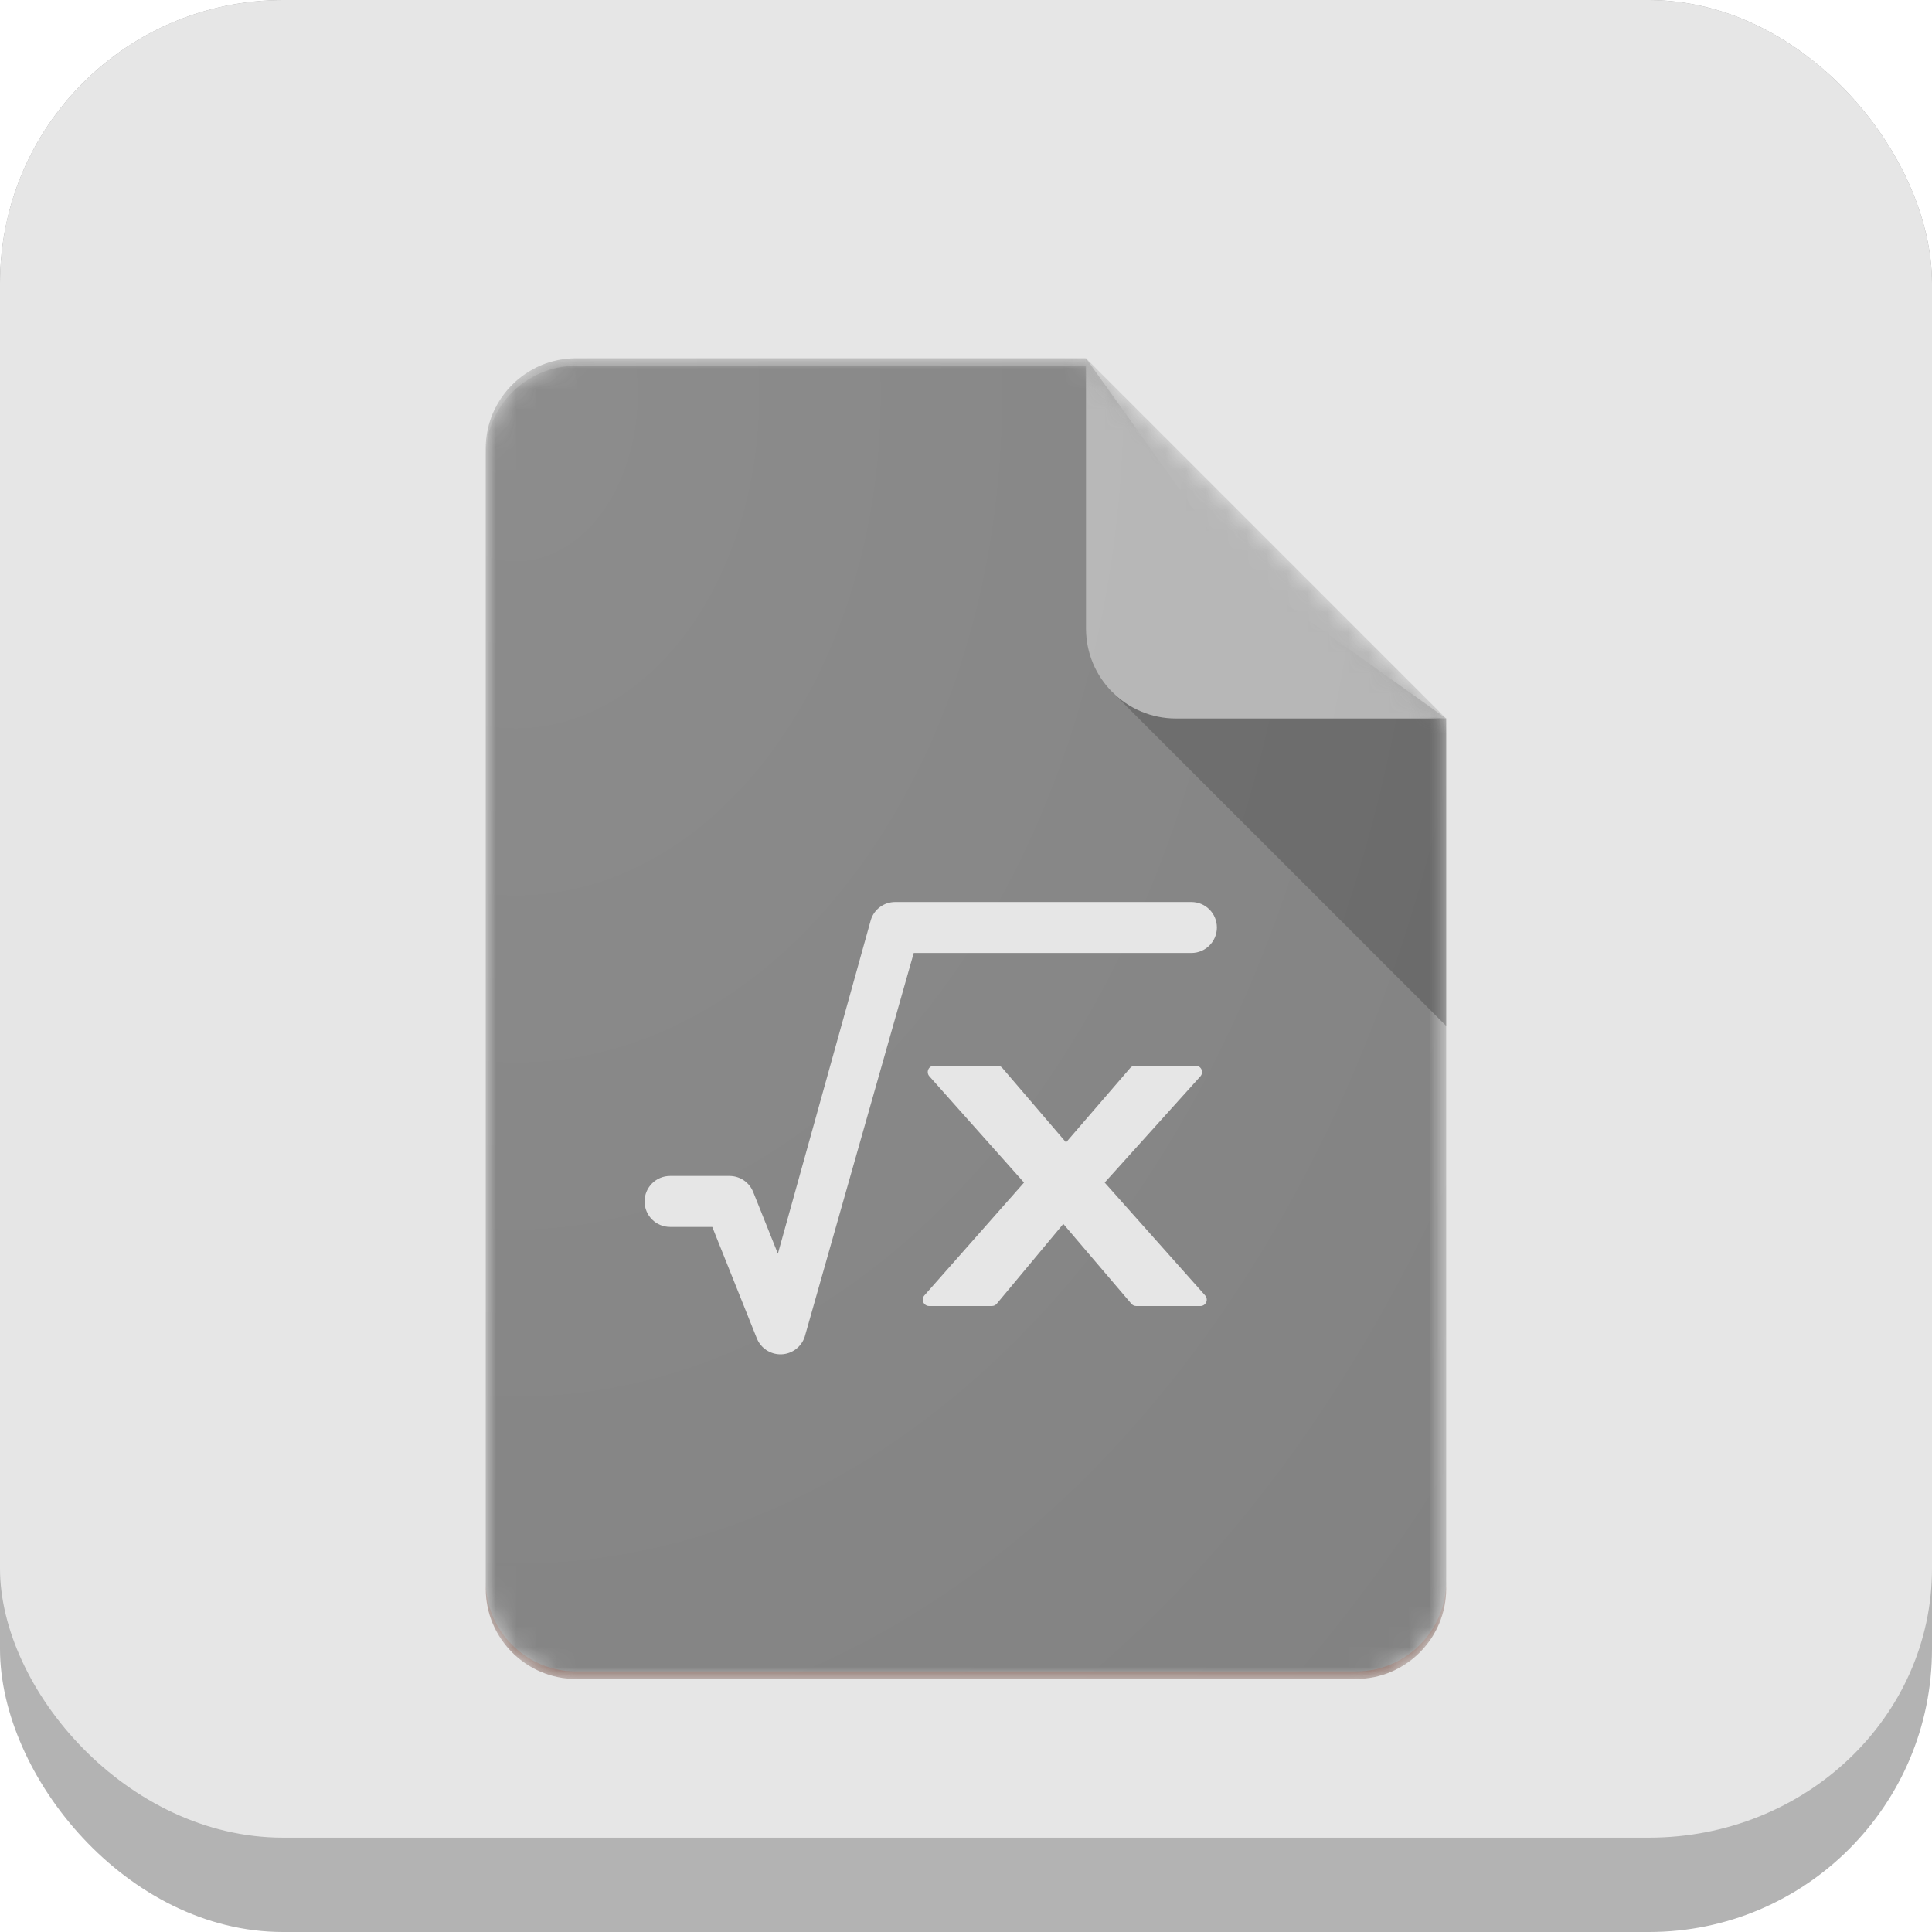 <?xml version="1.0" encoding="UTF-8" standalone="no"?>
<!-- Created with Inkscape (http://www.inkscape.org/) -->

<svg
   width="2048"
   height="2048"
   viewBox="0 0 541.867 541.867"
   version="1.1"
   id="svg5"
   inkscape:version="1.1 (c4e8f9ed74, 2021-05-24)"
   sodipodi:docname="libreoffice-math.svg"
   xmlns:inkscape="http://www.inkscape.org/namespaces/inkscape"
   xmlns:sodipodi="http://sodipodi.sourceforge.net/DTD/sodipodi-0.dtd"
   xmlns:xlink="http://www.w3.org/1999/xlink"
   xmlns="http://www.w3.org/2000/svg"
   xmlns:svg="http://www.w3.org/2000/svg">
  <sodipodi:namedview
     id="namedview7"
     pagecolor="#ffffff"
     bordercolor="#959191"
     borderopacity="1"
     inkscape:pageshadow="2"
     inkscape:pageopacity="0.0"
     inkscape:pagecheckerboard="true"
     inkscape:document-units="px"
     showgrid="false"
     inkscape:showpageshadow="false"
     inkscape:snap-page="true"
     inkscape:snap-bbox="true"
     inkscape:bbox-nodes="true"
     inkscape:snap-object-midpoints="true"
     inkscape:bbox-paths="true"
     inkscape:snap-midpoints="true"
     inkscape:object-paths="false"
     inkscape:zoom="0.14293882"
     inkscape:cx="493.21801"
     inkscape:cy="1259.28"
     inkscape:window-width="1366"
     inkscape:window-height="731"
     inkscape:window-x="0"
     inkscape:window-y="0"
     inkscape:window-maximized="1"
     inkscape:current-layer="layer1"
     inkscape:snap-bbox-edge-midpoints="false"
     inkscape:snap-global="true"
     inkscape:snap-bbox-midpoints="true"
     inkscape:object-nodes="false" />
  <defs
     id="defs2">
    <filter
       style="color-interpolation-filters:sRGB;"
       inkscape:label="Drop Shadow"
       id="filter23799"
       x="-0.053"
       y="-0.079"
       width="1.105"
       height="1.206">
      <feFlood
         flood-opacity="0.859"
         flood-color="rgb(2,153,65)"
         result="flood"
         id="feFlood23789" />
      <feComposite
         in="flood"
         in2="SourceGraphic"
         operator="out"
         result="composite1"
         id="feComposite23791" />
      <feGaussianBlur
         in="composite1"
         stdDeviation="8.953"
         result="blur"
         id="feGaussianBlur23793" />
      <feOffset
         dx="0"
         dy="13.346"
         result="offset"
         id="feOffset23795" />
      <feComposite
         in="offset"
         in2="SourceGraphic"
         operator="atop"
         result="composite2"
         id="feComposite23797" />
    </filter>
    <filter
       style="color-interpolation-filters:sRGB;"
       inkscape:label="Drop Shadow"
       id="filter24873"
       x="-0.025"
       y="-0.026"
       width="1.05"
       height="1.053">
      <feFlood
         flood-opacity="0.859"
         flood-color="rgb(255,255,255)"
         result="flood"
         id="feFlood24863" />
      <feComposite
         in="flood"
         in2="SourceGraphic"
         operator="out"
         result="composite1"
         id="feComposite24865" />
      <feGaussianBlur
         in="composite1"
         stdDeviation="5.645"
         result="blur"
         id="feGaussianBlur24867" />
      <feOffset
         dx="0"
         dy="0"
         result="offset"
         id="feOffset24869" />
      <feComposite
         in="offset"
         in2="SourceGraphic"
         operator="atop"
         result="composite2"
         id="feComposite24871" />
    </filter>
    <clipPath
       clipPathUnits="userSpaceOnUse"
       id="clipPath961">
      <rect
         style="fill:#00c853;stroke:none;stroke-width:0.529"
         id="rect963"
         width="541.867"
         height="541.867"
         x="1.4210855e-14"
         y="2.717972e-05"
         rx="79.375"
         ry="79.375" />
    </clipPath>
    <filter
       style="color-interpolation-filters:sRGB"
       inkscape:label="Drop Shadow"
       id="filter24873-3"
       x="-0.025"
       y="-0.026"
       width="1.05"
       height="1.053">
      <feFlood
         flood-opacity="0.859"
         flood-color="rgb(255,255,255)"
         result="flood"
         id="feFlood24863-6" />
      <feComposite
         in="flood"
         in2="SourceGraphic"
         operator="out"
         result="composite1"
         id="feComposite24865-7" />
      <feGaussianBlur
         in="composite1"
         stdDeviation="5.645"
         result="blur"
         id="feGaussianBlur24867-5" />
      <feOffset
         dx="0"
         dy="0"
         result="offset"
         id="feOffset24869-3" />
      <feComposite
         in="offset"
         in2="SourceGraphic"
         operator="atop"
         result="composite2"
         id="feComposite24871-5" />
    </filter>
    <filter
       style="color-interpolation-filters:sRGB;"
       inkscape:label="Drop Shadow"
       id="filter2176"
       x="-0.03"
       y="-0.048"
       width="1.061"
       height="1.122">
      <feFlood
         flood-opacity="1"
         flood-color="rgb(156,38,38)"
         result="flood"
         id="feFlood2166" />
      <feComposite
         in="flood"
         in2="SourceGraphic"
         operator="in"
         result="composite1"
         id="feComposite2168" />
      <feGaussianBlur
         in="composite1"
         stdDeviation="6"
         result="blur"
         id="feGaussianBlur2170" />
      <feOffset
         dx="0"
         dy="8"
         result="offset"
         id="feOffset2172" />
      <feComposite
         in="SourceGraphic"
         in2="offset"
         operator="over"
         result="composite2"
         id="feComposite2174" />
    </filter>
    <linearGradient
       y2="236"
       x2="96"
       y1="236"
       x1="32"
       gradientTransform="translate(604.817,170.586)"
       gradientUnits="userSpaceOnUse"
       id="linearGradient1099"
       xlink:href="#linearGradient1036" />
    <linearGradient
       id="linearGradient1036">
      <stop
         id="stop1032"
         offset="0"
         style="stop-color:#d5d3cf;stop-opacity:1;" />
      <stop
         id="stop1034"
         offset="1"
         style="stop-color:#f6f5f4;stop-opacity:1" />
    </linearGradient>
    <radialGradient
       r="32"
       fy="-76"
       fx="-244"
       cy="-76"
       cx="-244"
       gradientTransform="matrix(0.883,0,0,0.883,-460.35,463.12)"
       gradientUnits="userSpaceOnUse"
       id="radialGradient1103"
       xlink:href="#linearGradient1069" />
    <linearGradient
       id="linearGradient1069">
      <stop
         id="stop1065"
         offset="0"
         style="stop-color:#d5d3cf;stop-opacity:1" />
      <stop
         id="stop1067-1"
         offset="1"
         style="stop-color:#949390;stop-opacity:1" />
    </linearGradient>
    <linearGradient
       gradientUnits="userSpaceOnUse"
       y2="232"
       x2="64"
       y1="262.5"
       x1="64"
       id="linearGradient1027"
       xlink:href="#linearGradient1025"
       gradientTransform="translate(-470.586,432.817)" />
    <linearGradient
       id="linearGradient1025">
      <stop
         id="stop1021"
         offset="0"
         style="stop-color:#9a9996;stop-opacity:1" />
      <stop
         id="stop1023"
         offset="1"
         style="stop-color:#77767b;stop-opacity:1" />
    </linearGradient>
    <inkscape:path-effect
       effect="spiro"
       id="path-effect35304-9"
       is_visible="true" />
    <clipPath
       clipPathUnits="userSpaceOnUse"
       id="clipPath1440">
      <circle
         style="display:inline;opacity:1;vector-effect:none;fill:none;fill-opacity:1;stroke:#000000;stroke-width:2;stroke-linecap:butt;stroke-linejoin:miter;stroke-miterlimit:4;stroke-dasharray:none;stroke-dashoffset:0;stroke-opacity:1;marker:none;marker-start:none;marker-mid:none;marker-end:none;paint-order:normal;enable-background:new"
         id="circle1442"
         cx="-134.35"
         cy="193.747"
         r="24"
         transform="rotate(-45)" />
    </clipPath>
    <clipPath
       clipPathUnits="userSpaceOnUse"
       id="clipPath1430">
      <circle
         style="display:inline;opacity:1;vector-effect:none;fill:none;fill-opacity:1;stroke:#000000;stroke-width:2;stroke-linecap:butt;stroke-linejoin:miter;stroke-miterlimit:4;stroke-dasharray:none;stroke-dashoffset:0;stroke-opacity:1;marker:none;marker-start:none;marker-mid:none;marker-end:none;paint-order:normal;enable-background:new"
         id="circle1432"
         cx="12"
         cy="232"
         r="24" />
    </clipPath>
    <clipPath
       clipPathUnits="userSpaceOnUse"
       id="clipPath1440-9">
      <circle
         style="display:inline;opacity:1;vector-effect:none;fill:none;fill-opacity:1;stroke:#000000;stroke-width:2;stroke-linecap:butt;stroke-linejoin:miter;stroke-miterlimit:4;stroke-dasharray:none;stroke-dashoffset:0;stroke-opacity:1;marker:none;marker-start:none;marker-mid:none;marker-end:none;paint-order:normal;enable-background:new"
         id="circle1442-5"
         cx="-134.35"
         cy="193.747"
         r="24"
         transform="rotate(-45)" />
    </clipPath>
    <clipPath
       clipPathUnits="userSpaceOnUse"
       id="clipPath1430-1">
      <circle
         style="display:inline;opacity:1;vector-effect:none;fill:none;fill-opacity:1;stroke:#000000;stroke-width:2;stroke-linecap:butt;stroke-linejoin:miter;stroke-miterlimit:4;stroke-dasharray:none;stroke-dashoffset:0;stroke-opacity:1;marker:none;marker-start:none;marker-mid:none;marker-end:none;paint-order:normal;enable-background:new"
         id="circle1432-8"
         cx="12"
         cy="232"
         r="24" />
    </clipPath>
    <clipPath
       clipPathUnits="userSpaceOnUse"
       id="clipPath2024">
      <rect
         style="opacity:1;vector-effect:none;fill:#63452c;fill-opacity:1;stroke:none;stroke-width:4;stroke-linecap:round;stroke-linejoin:round;stroke-miterlimit:4;stroke-dasharray:none;stroke-dashoffset:0;stroke-opacity:1"
         id="rect2026"
         width="74"
         height="98"
         x="6"
         y="196" />
    </clipPath>
    <linearGradient
       id="linearGradient914"
       inkscape:collect="always">
      <stop
         id="stop910"
         offset="0"
         style="stop-color:#f6f5f4;stop-opacity:0.437" />
      <stop
         id="stop912"
         offset="1"
         style="stop-color:#deddda;stop-opacity:0;" />
    </linearGradient>
    <radialGradient
       gradientTransform="matrix(2.609,0,0,1.841,-102.957,-748.947)"
       gradientUnits="userSpaceOnUse"
       r="46"
       fy="296"
       fx="64"
       cy="296"
       cx="64"
       id="radialGradient916"
       xlink:href="#linearGradient914"
       inkscape:collect="always" />
    <filter
       style="color-interpolation-filters:sRGB;"
       inkscape:label="Drop Shadow"
       id="filter1507"
       x="-0.043"
       y="-0.045"
       width="1.086"
       height="1.159">
      <feFlood
         flood-opacity="0.282"
         flood-color="rgb(0,0,0)"
         result="flood"
         id="feFlood1497" />
      <feComposite
         in="flood"
         in2="SourceGraphic"
         operator="in"
         result="composite1"
         id="feComposite1499" />
      <feGaussianBlur
         in="composite1"
         stdDeviation="1.998"
         result="blur"
         id="feGaussianBlur1501" />
      <feOffset
         dx="0"
         dy="7.507"
         result="offset"
         id="feOffset1503" />
      <feComposite
         in="SourceGraphic"
         in2="offset"
         operator="over"
         result="composite2"
         id="feComposite1505" />
    </filter>
    <clipPath
       clipPathUnits="userSpaceOnUse"
       id="clipPath11543">
      <rect
         style="fill:#f0c04e;fill-opacity:1;stroke:none;stroke-width:0.529"
         id="rect11545"
         width="541.867"
         height="541.867"
         x="1.4746095e-06"
         y="6.4330168e-05"
         rx="79.375"
         ry="79.375" />
    </clipPath>
    <filter
       style="color-interpolation-filters:sRGB"
       inkscape:label="Drop Shadow"
       id="filter24873-3-3"
       x="-0.025"
       y="-0.026"
       width="1.05"
       height="1.053">
      <feFlood
         flood-opacity="0.859"
         flood-color="rgb(255,255,255)"
         result="flood"
         id="feFlood24863-6-6" />
      <feComposite
         in="flood"
         in2="SourceGraphic"
         operator="out"
         result="composite1"
         id="feComposite24865-7-7" />
      <feGaussianBlur
         in="composite1"
         stdDeviation="5.645"
         result="blur"
         id="feGaussianBlur24867-5-5" />
      <feOffset
         dx="0"
         dy="0"
         result="offset"
         id="feOffset24869-3-3" />
      <feComposite
         in="offset"
         in2="SourceGraphic"
         operator="atop"
         result="composite2"
         id="feComposite24871-5-5" />
    </filter>
    <path
       d="M29.583,0 L4.438,0 C1.997,0 0,1.997 0,4.438 L0,60.646 C0,63.086 1.997,65.083 4.438,65.083 L42.896,65.083 C45.336,65.083 47.333,63.086 47.333,60.646 L47.333,17.75 L29.583,0 Z"
       id="path-1" />
    <path
       d="M29.583,0 L4.438,0 C1.997,0 0,1.997 0,4.438 L0,60.646 C0,63.086 1.997,65.083 4.438,65.083 L42.896,65.083 C45.336,65.083 47.333,63.086 47.333,60.646 L47.333,17.75 L29.583,0 Z"
       id="path-3" />
    <path
       d="M29.583,0 L4.438,0 C1.997,0 0,1.997 0,4.438 L0,60.646 C0,63.086 1.997,65.083 4.438,65.083 L42.896,65.083 C45.336,65.083 47.333,63.086 47.333,60.646 L47.333,17.75 L29.583,0 Z"
       id="path-5" />
    <linearGradient
       x1="39.104"
       y1="17.866"
       x2="39.104"
       y2="32.906"
       id="linearGradient-7"
       gradientTransform="scale(1,1)"
       gradientUnits="userSpaceOnUse">
      <stop
         stop-color="#BF360C"
         stop-opacity="0.2"
         offset="0%"
         id="stop1489" />
      <stop
         stop-color="#BF360C"
         stop-opacity="0.02"
         offset="100%"
         id="stop1491" />
    </linearGradient>
    <path
       d="M29.583,0 L4.438,0 C1.997,0 0,1.997 0,4.438 L0,60.646 C0,63.086 1.997,65.083 4.438,65.083 L42.896,65.083 C45.336,65.083 47.333,63.086 47.333,60.646 L47.333,17.75 L29.583,0 Z"
       id="path-8" />
    <path
       d="M29.583,0 L4.438,0 C1.997,0 0,1.997 0,4.438 L0,60.646 C0,63.086 1.997,65.083 4.438,65.083 L42.896,65.083 C45.336,65.083 47.333,63.086 47.333,60.646 L47.333,17.75 L29.583,0 Z"
       id="path-10" />
    <path
       d="M29.583,0 L4.438,0 C1.997,0 0,1.997 0,4.438 L0,60.646 C0,63.086 1.997,65.083 4.438,65.083 L42.896,65.083 C45.336,65.083 47.333,63.086 47.333,60.646 L47.333,17.75 L29.583,0 Z"
       id="path-12" />
    <path
       d="M29.583,0 L4.438,0 C1.997,0 0,1.997 0,4.438 L0,60.646 C0,63.086 1.997,65.083 4.438,65.083 L42.896,65.083 C45.336,65.083 47.333,63.086 47.333,60.646 L47.333,17.75 L29.583,0 Z"
       id="path-14" />
    <path
       d="M29.583,0 L4.438,0 C1.997,0 0,1.997 0,4.438 L0,60.646 C0,63.086 1.997,65.083 4.438,65.083 L42.896,65.083 C45.336,65.083 47.333,63.086 47.333,60.646 L47.333,17.75 L29.583,0 Z"
       id="path-16" />
    <radialGradient
       cx="1.758"
       cy="1.508"
       fx="1.758"
       fy="1.508"
       r="89.498"
       gradientTransform="matrix(4.854,0,0,6.674,-218.883,354.513)"
       id="radialGradient-18"
       gradientUnits="userSpaceOnUse">
      <stop
         stop-color="#FFFFFF"
         stop-opacity="0.1"
         offset="0%"
         id="stop1499" />
      <stop
         stop-color="#FFFFFF"
         stop-opacity="0"
         offset="100%"
         id="stop1501" />
    </radialGradient>
    <filter
       style="color-interpolation-filters:sRGB;"
       inkscape:label="Drop Shadow"
       id="filter23799-5"
       x="-0.053"
       y="-0.079"
       width="1.105"
       height="1.206">
      <feFlood
         flood-opacity="0.859"
         flood-color="rgb(2,153,65)"
         result="flood"
         id="feFlood23789-3" />
      <feComposite
         in="flood"
         in2="SourceGraphic"
         operator="out"
         result="composite1"
         id="feComposite23791-5" />
      <feGaussianBlur
         in="composite1"
         stdDeviation="8.953"
         result="blur"
         id="feGaussianBlur23793-6" />
      <feOffset
         dx="0"
         dy="13.346"
         result="offset"
         id="feOffset23795-2" />
      <feComposite
         in="offset"
         in2="SourceGraphic"
         operator="atop"
         result="composite2"
         id="feComposite23797-9" />
    </filter>
    <filter
       style="color-interpolation-filters:sRGB;"
       inkscape:label="Drop Shadow"
       id="filter24873-1"
       x="-0.025"
       y="-0.026"
       width="1.05"
       height="1.053">
      <feFlood
         flood-opacity="0.859"
         flood-color="rgb(255,255,255)"
         result="flood"
         id="feFlood24863-2" />
      <feComposite
         in="flood"
         in2="SourceGraphic"
         operator="out"
         result="composite1"
         id="feComposite24865-70" />
      <feGaussianBlur
         in="composite1"
         stdDeviation="5.645"
         result="blur"
         id="feGaussianBlur24867-9" />
      <feOffset
         dx="0"
         dy="0"
         result="offset"
         id="feOffset24869-36" />
      <feComposite
         in="offset"
         in2="SourceGraphic"
         operator="atop"
         result="composite2"
         id="feComposite24871-0" />
    </filter>
    <clipPath
       clipPathUnits="userSpaceOnUse"
       id="clipPath961-6">
      <rect
         style="fill:#00c853;stroke:none;stroke-width:0.529"
         id="rect963-2"
         width="541.867"
         height="541.867"
         x="1.4210855e-14"
         y="2.717972e-05"
         rx="79.375"
         ry="79.375" />
    </clipPath>
    <filter
       style="color-interpolation-filters:sRGB"
       inkscape:label="Drop Shadow"
       id="filter24873-3-6"
       x="-0.025"
       y="-0.026"
       width="1.05"
       height="1.053">
      <feFlood
         flood-opacity="0.859"
         flood-color="rgb(255,255,255)"
         result="flood"
         id="feFlood24863-6-1" />
      <feComposite
         in="flood"
         in2="SourceGraphic"
         operator="out"
         result="composite1"
         id="feComposite24865-7-8" />
      <feGaussianBlur
         in="composite1"
         stdDeviation="5.645"
         result="blur"
         id="feGaussianBlur24867-5-7" />
      <feOffset
         dx="0"
         dy="0"
         result="offset"
         id="feOffset24869-3-9" />
      <feComposite
         in="offset"
         in2="SourceGraphic"
         operator="atop"
         result="composite2"
         id="feComposite24871-5-2" />
    </filter>
    <filter
       style="color-interpolation-filters:sRGB;"
       inkscape:label="Drop Shadow"
       id="filter2176-0"
       x="-0.03"
       y="-0.048"
       width="1.061"
       height="1.122">
      <feFlood
         flood-opacity="1"
         flood-color="rgb(156,38,38)"
         result="flood"
         id="feFlood2166-2" />
      <feComposite
         in="flood"
         in2="SourceGraphic"
         operator="in"
         result="composite1"
         id="feComposite2168-3" />
      <feGaussianBlur
         in="composite1"
         stdDeviation="6"
         result="blur"
         id="feGaussianBlur2170-7" />
      <feOffset
         dx="0"
         dy="8"
         result="offset"
         id="feOffset2172-5" />
      <feComposite
         in="SourceGraphic"
         in2="offset"
         operator="over"
         result="composite2"
         id="feComposite2174-9" />
    </filter>
    <radialGradient
       r="32"
       fy="-76"
       fx="-244"
       cy="-76"
       cx="-244"
       gradientTransform="matrix(0.883,0,0,0.883,-460.35,463.12)"
       gradientUnits="userSpaceOnUse"
       id="radialGradient1103-8"
       xlink:href="#linearGradient1069" />
    <clipPath
       clipPathUnits="userSpaceOnUse"
       id="clipPath1440-1">
      <circle
         style="display:inline;opacity:1;vector-effect:none;fill:none;fill-opacity:1;stroke:#000000;stroke-width:2;stroke-linecap:butt;stroke-linejoin:miter;stroke-miterlimit:4;stroke-dasharray:none;stroke-dashoffset:0;stroke-opacity:1;marker:none;marker-start:none;marker-mid:none;marker-end:none;paint-order:normal;enable-background:new"
         id="circle1442-2"
         cx="-134.35"
         cy="193.747"
         r="24"
         transform="rotate(-45)" />
    </clipPath>
    <clipPath
       clipPathUnits="userSpaceOnUse"
       id="clipPath1430-9">
      <circle
         style="display:inline;opacity:1;vector-effect:none;fill:none;fill-opacity:1;stroke:#000000;stroke-width:2;stroke-linecap:butt;stroke-linejoin:miter;stroke-miterlimit:4;stroke-dasharray:none;stroke-dashoffset:0;stroke-opacity:1;marker:none;marker-start:none;marker-mid:none;marker-end:none;paint-order:normal;enable-background:new"
         id="circle1432-3"
         cx="12"
         cy="232"
         r="24" />
    </clipPath>
    <clipPath
       clipPathUnits="userSpaceOnUse"
       id="clipPath1440-9-1">
      <circle
         style="display:inline;opacity:1;vector-effect:none;fill:none;fill-opacity:1;stroke:#000000;stroke-width:2;stroke-linecap:butt;stroke-linejoin:miter;stroke-miterlimit:4;stroke-dasharray:none;stroke-dashoffset:0;stroke-opacity:1;marker:none;marker-start:none;marker-mid:none;marker-end:none;paint-order:normal;enable-background:new"
         id="circle1442-5-9"
         cx="-134.35"
         cy="193.747"
         r="24"
         transform="rotate(-45)" />
    </clipPath>
    <clipPath
       clipPathUnits="userSpaceOnUse"
       id="clipPath1430-1-4">
      <circle
         style="display:inline;opacity:1;vector-effect:none;fill:none;fill-opacity:1;stroke:#000000;stroke-width:2;stroke-linecap:butt;stroke-linejoin:miter;stroke-miterlimit:4;stroke-dasharray:none;stroke-dashoffset:0;stroke-opacity:1;marker:none;marker-start:none;marker-mid:none;marker-end:none;paint-order:normal;enable-background:new"
         id="circle1432-8-7"
         cx="12"
         cy="232"
         r="24" />
    </clipPath>
    <clipPath
       clipPathUnits="userSpaceOnUse"
       id="clipPath2024-8">
      <rect
         style="opacity:1;vector-effect:none;fill:#63452c;fill-opacity:1;stroke:none;stroke-width:4;stroke-linecap:round;stroke-linejoin:round;stroke-miterlimit:4;stroke-dasharray:none;stroke-dashoffset:0;stroke-opacity:1"
         id="rect2026-4"
         width="74"
         height="98"
         x="6"
         y="196" />
    </clipPath>
    <radialGradient
       gradientTransform="matrix(2.609,0,0,1.841,-102.957,-748.947)"
       gradientUnits="userSpaceOnUse"
       r="46"
       fy="296"
       fx="64"
       cy="296"
       cx="64"
       id="radialGradient916-3"
       xlink:href="#linearGradient914"
       inkscape:collect="always" />
    <filter
       style="color-interpolation-filters:sRGB;"
       inkscape:label="Drop Shadow"
       id="filter1507-6"
       x="-0.043"
       y="-0.045"
       width="1.086"
       height="1.159">
      <feFlood
         flood-opacity="0.282"
         flood-color="rgb(0,0,0)"
         result="flood"
         id="feFlood1497-1" />
      <feComposite
         in="flood"
         in2="SourceGraphic"
         operator="in"
         result="composite1"
         id="feComposite1499-0" />
      <feGaussianBlur
         in="composite1"
         stdDeviation="1.998"
         result="blur"
         id="feGaussianBlur1501-6" />
      <feOffset
         dx="0"
         dy="7.507"
         result="offset"
         id="feOffset1503-3" />
      <feComposite
         in="SourceGraphic"
         in2="offset"
         operator="over"
         result="composite2"
         id="feComposite1505-2" />
    </filter>
    <clipPath
       clipPathUnits="userSpaceOnUse"
       id="clipPath11543-0">
      <rect
         style="fill:#f0c04e;fill-opacity:1;stroke:none;stroke-width:0.529"
         id="rect11545-6"
         width="541.867"
         height="541.867"
         x="1.4746095e-06"
         y="6.4330168e-05"
         rx="79.375"
         ry="79.375" />
    </clipPath>
    <filter
       style="color-interpolation-filters:sRGB"
       inkscape:label="Drop Shadow"
       id="filter24873-3-3-1"
       x="-0.025"
       y="-0.026"
       width="1.05"
       height="1.053">
      <feFlood
         flood-opacity="0.776"
         flood-color="rgb(192,191,188)"
         result="flood"
         id="feFlood24863-6-6-5" />
      <feComposite
         in="flood"
         in2="SourceGraphic"
         operator="out"
         result="composite1"
         id="feComposite24865-7-7-5" />
      <feGaussianBlur
         in="composite1"
         stdDeviation="5.645"
         result="blur"
         id="feGaussianBlur24867-5-5-4" />
      <feOffset
         dx="0"
         dy="0"
         result="offset"
         id="feOffset24869-3-3-7" />
      <feComposite
         in="offset"
         in2="SourceGraphic"
         operator="atop"
         result="composite2"
         id="feComposite24871-5-5-6" />
    </filter>
    <path
       d="M29.583,0 L4.438,0 C1.997,0 0,1.997 0,4.438 L0,60.646 C0,63.086 1.997,65.083 4.438,65.083 L42.896,65.083 C45.336,65.083 47.333,63.086 47.333,60.646 L47.333,17.75 L29.583,0 Z"
       id="path-1-5" />
    <path
       d="M29.583,0 L4.438,0 C1.997,0 0,1.997 0,4.438 L0,60.646 C0,63.086 1.997,65.083 4.438,65.083 L42.896,65.083 C45.336,65.083 47.333,63.086 47.333,60.646 L47.333,17.75 L29.583,0 Z"
       id="path-3-69" />
    <path
       d="M29.583,0 L4.438,0 C1.997,0 0,1.997 0,4.438 L0,60.646 C0,63.086 1.997,65.083 4.438,65.083 L42.896,65.083 C45.336,65.083 47.333,63.086 47.333,60.646 L47.333,17.75 L29.583,0 Z"
       id="path-5-3" />
    <linearGradient
       x1="39.104"
       y1="17.866"
       x2="39.104"
       y2="32.906"
       id="linearGradient-7-7"
       gradientTransform="scale(1,1)"
       gradientUnits="userSpaceOnUse">
      <stop
         stop-color="#BF360C"
         stop-opacity="0.2"
         offset="0%"
         id="stop2366" />
      <stop
         stop-color="#BF360C"
         stop-opacity="0.02"
         offset="100%"
         id="stop2368" />
    </linearGradient>
    <path
       d="M29.583,0 L4.438,0 C1.997,0 0,1.997 0,4.438 L0,60.646 C0,63.086 1.997,65.083 4.438,65.083 L42.896,65.083 C45.336,65.083 47.333,63.086 47.333,60.646 L47.333,17.75 L29.583,0 Z"
       id="path-8-4" />
    <path
       d="M29.583,0 L4.438,0 C1.997,0 0,1.997 0,4.438 L0,60.646 C0,63.086 1.997,65.083 4.438,65.083 L42.896,65.083 C45.336,65.083 47.333,63.086 47.333,60.646 L47.333,17.75 L29.583,0 Z"
       id="path-10-52" />
    <path
       d="M29.583,0 L4.438,0 C1.997,0 0,1.997 0,4.438 L0,60.646 C0,63.086 1.997,65.083 4.438,65.083 L42.896,65.083 C45.336,65.083 47.333,63.086 47.333,60.646 L47.333,17.75 L29.583,0 Z"
       id="path-12-5" />
    <path
       d="M29.583,0 L4.438,0 C1.997,0 0,1.997 0,4.438 L0,60.646 C0,63.086 1.997,65.083 4.438,65.083 L42.896,65.083 C45.336,65.083 47.333,63.086 47.333,60.646 L47.333,17.75 L29.583,0 Z"
       id="path-14-4" />
    <path
       d="M29.583,0 L4.438,0 C1.997,0 0,1.997 0,4.438 L0,60.646 C0,63.086 1.997,65.083 4.438,65.083 L42.896,65.083 C45.336,65.083 47.333,63.086 47.333,60.646 L47.333,17.75 L29.583,0 Z"
       id="path-16-7" />
    <radialGradient
       cx="1.758"
       cy="1.508"
       fx="1.758"
       fy="1.508"
       r="89.498"
       gradientTransform="scale(0.853,1.173)"
       id="radialGradient-18-4"
       gradientUnits="userSpaceOnUse">
      <stop
         stop-color="#FFFFFF"
         stop-opacity="0.1"
         offset="0%"
         id="stop2376" />
      <stop
         stop-color="#FFFFFF"
         stop-opacity="0"
         offset="100%"
         id="stop2378" />
    </radialGradient>
    <path
       d="M29.583,0 L4.438,0 C1.997,0 0,1.997 0,4.438 L0,60.646 C0,63.086 1.997,65.083 4.438,65.083 L42.896,65.083 C45.336,65.083 47.333,63.086 47.333,60.646 L47.333,17.75 L29.583,0 Z"
       id="path-1-3" />
    <path
       d="M29.583,0 L4.438,0 C1.997,0 0,1.997 0,4.438 L0,60.646 C0,63.086 1.997,65.083 4.438,65.083 L42.896,65.083 C45.336,65.083 47.333,63.086 47.333,60.646 L47.333,17.75 L29.583,0 Z"
       id="path-3-6" />
    <path
       d="M29.583,0 L4.438,0 C1.997,0 0,1.997 0,4.438 L0,60.646 C0,63.086 1.997,65.083 4.438,65.083 L42.896,65.083 C45.336,65.083 47.333,63.086 47.333,60.646 L47.333,17.75 L29.583,0 Z"
       id="path-5-7" />
    <path
       d="M29.583,0 L4.438,0 C1.997,0 0,1.997 0,4.438 L0,60.646 C0,63.086 1.997,65.083 4.438,65.083 L42.896,65.083 C45.336,65.083 47.333,63.086 47.333,60.646 L47.333,17.75 L29.583,0 Z"
       id="path-8-3" />
    <path
       d="M29.583,0 L4.438,0 C1.997,0 0,1.997 0,4.438 L0,60.646 C0,63.086 1.997,65.083 4.438,65.083 L42.896,65.083 C45.336,65.083 47.333,63.086 47.333,60.646 L47.333,17.75 L29.583,0 Z"
       id="path-10-5" />
    <path
       d="M29.583,0 L4.438,0 C1.997,0 0,1.997 0,4.438 L0,60.646 C0,63.086 1.997,65.083 4.438,65.083 L42.896,65.083 C45.336,65.083 47.333,63.086 47.333,60.646 L47.333,17.75 L29.583,0 Z"
       id="path-12-6" />
    <path
       d="M29.583,0 L4.438,0 C1.997,0 0,1.997 0,4.438 L0,60.646 C0,63.086 1.997,65.083 4.438,65.083 L42.896,65.083 C45.336,65.083 47.333,63.086 47.333,60.646 L47.333,17.75 L29.583,0 Z"
       id="path-14-2" />
    <path
       d="M29.583,0 L4.438,0 C1.997,0 0,1.997 0,4.438 L0,60.646 C0,63.086 1.997,65.083 4.438,65.083 L42.896,65.083 C45.336,65.083 47.333,63.086 47.333,60.646 L47.333,17.75 L29.583,0 Z"
       id="path-16-9" />
    <radialGradient
       cx="1.758"
       cy="1.508"
       fx="1.758"
       fy="1.508"
       r="89.498"
       gradientTransform="matrix(4.854,0,0,6.674,136.236,72.496)"
       id="radialGradient-18-1"
       gradientUnits="userSpaceOnUse">
      <stop
         stop-color="#FFFFFF"
         stop-opacity="0.1"
         offset="0%"
         id="stop1046" />
      <stop
         stop-color="#FFFFFF"
         stop-opacity="0"
         offset="100%"
         id="stop1048" />
    </radialGradient>
    <clipPath
       clipPathUnits="userSpaceOnUse"
       id="clipPath1011">
      <rect
         style="fill:#fadd60;fill-opacity:1;stroke:none;stroke-width:0.529"
         id="rect1013"
         width="541.867"
         height="541.867"
         x="6.7041015e-06"
         y="-1.1368684e-13"
         rx="79.375"
         ry="79.375" />
    </clipPath>
    <clipPath
       clipPathUnits="userSpaceOnUse"
       id="clipPath1489">
      <rect
         style="fill:#fadd60;fill-opacity:1;stroke:none;stroke-width:0.529"
         id="rect1491"
         width="541.867"
         height="541.867"
         x="1.3408203e-05"
         y="-1.0658141e-13"
         rx="79.375"
         ry="79.375" />
    </clipPath>
    <filter
       style="color-interpolation-filters:sRGB;"
       inkscape:label="Drop Shadow"
       id="filter1052"
       x="-0.111"
       y="-0.081"
       width="1.223"
       height="1.238">
      <feFlood
         flood-opacity="0.266"
         flood-color="rgb(0,0,0)"
         result="flood"
         id="feFlood1042" />
      <feComposite
         in="flood"
         in2="SourceGraphic"
         operator="in"
         result="composite1"
         id="feComposite1044" />
      <feGaussianBlur
         in="composite1"
         stdDeviation="12.5"
         result="blur"
         id="feGaussianBlur1046" />
      <feOffset
         dx="0"
         dy="28"
         result="offset"
         id="feOffset1048" />
      <feComposite
         in="SourceGraphic"
         in2="offset"
         operator="over"
         result="composite2"
         id="feComposite1050" />
    </filter>
    <clipPath
       clipPathUnits="userSpaceOnUse"
       id="clipPath1123">
      <rect
         style="fill:#fadd60;fill-opacity:1;stroke:none;stroke-width:0.529"
         id="rect1125"
         width="541.867"
         height="541.867"
         x="1.3490107e-05"
         y="-1.1205673e-05"
         rx="79.375"
         ry="79.375" />
    </clipPath>
    <filter
       style="color-interpolation-filters:sRGB;"
       inkscape:label="Drop Shadow"
       id="filter32218"
       x="-0.021"
       y="-0.015"
       width="1.041"
       height="1.046">
      <feFlood
         flood-opacity="0.192"
         flood-color="rgb(0,0,0)"
         result="flood"
         id="feFlood32208" />
      <feComposite
         in="flood"
         in2="SourceGraphic"
         operator="in"
         result="composite1"
         id="feComposite32210" />
      <feGaussianBlur
         in="composite1"
         stdDeviation="2.308"
         result="blur"
         id="feGaussianBlur32212" />
      <feOffset
         dx="0"
         dy="5.782"
         result="offset"
         id="feOffset32214" />
      <feComposite
         in="SourceGraphic"
         in2="offset"
         operator="over"
         result="composite2"
         id="feComposite32216" />
    </filter>
    <clipPath
       clipPathUnits="userSpaceOnUse"
       id="clipPath6963">
      <rect
         style="fill:#dd55ff;fill-opacity:1;stroke:none;stroke-width:0.529"
         id="rect6965"
         width="541.867"
         height="541.867"
         x="1.1368684e-13"
         y="7.686157e-06"
         rx="79.375"
         ry="79.375" />
    </clipPath>
    <clipPath
       clipPathUnits="userSpaceOnUse"
       id="clipPath2226">
      <rect
         style="fill:#808080;fill-opacity:1;stroke:none;stroke-width:0.529"
         id="rect2228"
         width="541.867"
         height="541.867"
         x="1.3408203e-05"
         y="5.6843419e-14"
         rx="79.375"
         ry="79.375" />
    </clipPath>
    <mask
       id="mask-9-4"
       fill="#ffffff">
      <use
         xlink:href="#path-8-3"
         id="use1076"
         x="0"
         y="0"
         width="100%"
         height="100%" />
    </mask>
    <mask
       id="mask-6-8"
       fill="#ffffff">
      <use
         xlink:href="#path-5-7"
         id="use1067"
         x="0"
         y="0"
         width="100%"
         height="100%" />
    </mask>
    <mask
       id="mask-2-8"
       fill="#ffffff">
      <use
         xlink:href="#path-1-3"
         id="use1053"
         x="0"
         y="0"
         width="100%"
         height="100%" />
    </mask>
    <mask
       id="mask-15-9"
       fill="#ffffff">
      <use
         xlink:href="#path-14-2"
         id="use1106"
         x="0"
         y="0"
         width="100%"
         height="100%" />
    </mask>
    <mask
       id="mask-13-4"
       fill="#ffffff">
      <use
         xlink:href="#path-12-6"
         id="use1097"
         x="0"
         y="0"
         width="100%"
         height="100%" />
    </mask>
    <clipPath
       clipPathUnits="userSpaceOnUse"
       id="clipPath9187">
      <rect
         style="fill:#b3b3b3;fill-opacity:1;stroke:none;stroke-width:0.529"
         id="rect9189"
         width="541.867"
         height="541.867"
         x="1.3408203e-05"
         y="5.6762481e-08"
         rx="79.375"
         ry="79.375" />
    </clipPath>
  </defs>
  <g
     inkscape:label="Layer 1"
     inkscape:groupmode="layer"
     id="layer1">
    <g
       id="SVGID_1_-6"
       style="fill:#e6e6e6;fill-rule:evenodd;stroke:none;stroke-width:0.046"
       transform="matrix(5.691,0,0,5.691,136.236,72.496)" />
    <g
       id="g1070"
       style="fill:#cccccc;fill-rule:evenodd;stroke:none;stroke-width:0.046"
       transform="matrix(5.691,0,0,5.691,136.236,72.496)" />
    <g
       id="g1079"
       style="fill:#ffffff;fill-rule:evenodd;stroke:none;stroke-width:0.046"
       transform="matrix(5.691,0,0,5.691,136.236,72.496)" />
    <g
       id="g1100"
       style="fill:none;fill-rule:evenodd;stroke:none;stroke-width:0.046"
       transform="matrix(5.691,0,0,5.691,136.236,72.496)" />
    <g
       id="g1109"
       style="fill:none;fill-rule:evenodd;stroke:none;stroke-width:0.046"
       transform="matrix(5.691,0,0,5.691,136.236,72.496)" />
    <g
       id="g9185"
       clip-path="url(#clipPath9187)">
      <rect
         style="fill:#b3b3b3;fill-opacity:1;stroke:none;stroke-width:0.529"
         id="rect53-3"
         width="541.867"
         height="541.867"
         x="2.6816406e-05"
         y="2.6816406e-05"
         rx="79.375"
         ry="79.375" />
      <rect
         style="fill:#e6e6e6;fill-opacity:1;stroke:none;stroke-width:0.516;filter:url(#filter24873-3-3-1)"
         id="rect52-0"
         width="541.867"
         height="515.408"
         x="2.6816406e-05"
         y="2.6816406e-05"
         rx="79.375"
         ry="75.499" />
      <g
         id="g9152"
         style="filter:url(#filter1052)">
        <path
           d="M 29.583,0 H 4.438 C 1.997,0 0,1.997 0,4.438 v 56.208 c 0,2.441 1.997,4.438 4.438,4.438 h 38.458 c 2.441,0 4.438,-1.997 4.438,-4.438 V 17.75 L 36.979,10.354 Z"
           id="Path-8"
           fill="#f4b400"
           fill-rule="nonzero"
           mask="url(#mask-2-8)"
           style="fill:#808080;fill-opacity:1;stroke:none;stroke-width:0.002"
           transform="matrix(5.691,0,0,5.691,136.236,72.496)" />
        <polygon
           id="polygon1072"
           fill="url(#linearGradient-7)"
           fill-rule="nonzero"
           mask="url(#mask-6-8)"
           points="47.333,32.9 47.333,17.75 30.881,16.452 "
           style="fill:#666666;stroke:none;stroke-width:0.002"
           transform="matrix(5.691,0,0,5.691,136.236,72.496)" />
        <g
           id="Group-3"
           mask="url(#mask-9-4)"
           style="fill:#b3b3b3;fill-rule:evenodd;stroke:none;stroke-width:0.046"
           transform="matrix(5.691,0,0,5.691,136.236,72.496)">
          <g
             transform="translate(26.625,-2.958)"
             id="g1083"
             style="fill:#b3b3b3;stroke-width:0.046">
            <path
               d="M 2.958,2.958 V 16.271 c 0,2.452 1.986,4.438 4.438,4.438 H 20.708 Z"
               id="path1081"
               fill="#fada80"
               fill-rule="nonzero"
               style="fill:#b3b3b3;stroke-width:0.002" />
          </g>
        </g>
        <path
           d="M 4.438,0 C 1.997,0 0,1.997 0,4.438 V 4.807 C 0,2.367 1.997,0.37 4.438,0.37 H 29.583 V 0 Z"
           id="path1102"
           fill-opacity="0.2"
           fill="#ffffff"
           fill-rule="nonzero"
           mask="url(#mask-13-4)"
           style="stroke:none;stroke-width:0.002"
           transform="matrix(5.691,0,0,5.691,136.236,72.496)" />
        <path
           d="M 42.896,64.714 H 4.438 C 1.997,64.714 0,62.717 0,60.276 v 0.37 c 0,2.441 1.997,4.438 4.438,4.438 h 38.458 c 2.441,0 4.438,-1.997 4.438,-4.438 v -0.37 c 0,2.441 -1.997,4.438 -4.438,4.438 z"
           id="path1111"
           fill-opacity="0.2"
           fill="#bf360c"
           fill-rule="nonzero"
           mask="url(#mask-15-9)"
           style="stroke:none;stroke-width:0.002"
           transform="matrix(5.691,0,0,5.691,136.236,72.496)" />
        <path
           d="M 304.608,72.496 H 161.492 c -13.891,0 -25.256,11.365 -25.256,25.256 V 417.657 c 0,13.891 11.365,25.256 25.256,25.256 h 218.883 c 13.891,0 25.256,-11.365 25.256,-25.256 V 173.519 Z"
           id="path1126"
           fill="url(#radialGradient-18)"
           fill-rule="nonzero"
           style="fill:url(#radialGradient-18-1);stroke:none;stroke-width:0.012" />
        <g
           id="g9088"
           transform="matrix(0.36,0,0,0.36,180.784,208.16)"
           style="fill:#e6e6e6;stroke-width:0.734">
          <g
             id="g9034"
             style="fill:#e6e6e6;stroke-width:0.734">
	<path
   d="M 426.024,86.447 H 209.705 l -84.911,298.911 c -2.568,7.967 -9.854,13.482 -18.22,13.771 -0.236,0 -0.464,0.006 -0.688,0.006 -8.092,0 -15.41,-4.924 -18.436,-12.478 L 52.736,299.875 H 19.851 C 8.884,299.876 0,290.986 0,280.022 0,269.057 8.893,260.168 19.851,260.168 H 66.18 c 8.109,0 15.421,4.941 18.436,12.483 l 19.237,48.09 72.472,-260.218 c 2.639,-8.213 10.279,-13.781 18.903,-13.781 h 230.798 c 10.97,0 19.854,8.89 19.854,19.851 0,10.961 -8.892,19.854 -19.856,19.854 z m 10.699,266.78 -78.259,-87.904 74.576,-82.783 c 1.318,-1.454 1.638,-3.547 0.857,-5.341 -0.804,-1.791 -2.577,-2.946 -4.54,-2.946 h -47.18 c -1.442,0 -2.802,0.629 -3.759,1.72 l -50.059,58.047 -49.674,-58.029 c -0.939,-1.103 -2.317,-1.738 -3.771,-1.738 H 225.58 c -1.956,0 -3.729,1.149 -4.521,2.929 -0.81,1.785 -0.479,3.875 0.824,5.332 l 73.743,82.81 -77.641,87.923 c -1.297,1.465 -1.605,3.552 -0.813,5.325 0.813,1.785 2.586,2.92 4.528,2.92 h 48.9 c 1.472,0 2.867,-0.65 3.807,-1.785 l 51.819,-62.181 53.05,62.229 c 0.951,1.11 2.328,1.743 3.782,1.743 h 49.97 c 1.962,0 3.735,-1.141 4.527,-2.926 0.799,-1.793 0.48,-3.88 -0.832,-5.345 z"
   id="path9032"
   style="fill:#e6e6e6;stroke-width:0.734" />

</g>
          <g
             id="g9036"
             style="fill:#e6e6e6;stroke-width:0.734">
</g>
          <g
             id="g9038"
             style="fill:#e6e6e6;stroke-width:0.734">
</g>
          <g
             id="g9040"
             style="fill:#e6e6e6;stroke-width:0.734">
</g>
          <g
             id="g9042"
             style="fill:#e6e6e6;stroke-width:0.734">
</g>
          <g
             id="g9044"
             style="fill:#e6e6e6;stroke-width:0.734">
</g>
          <g
             id="g9046"
             style="fill:#e6e6e6;stroke-width:0.734">
</g>
          <g
             id="g9048"
             style="fill:#e6e6e6;stroke-width:0.734">
</g>
          <g
             id="g9050"
             style="fill:#e6e6e6;stroke-width:0.734">
</g>
          <g
             id="g9052"
             style="fill:#e6e6e6;stroke-width:0.734">
</g>
          <g
             id="g9054"
             style="fill:#e6e6e6;stroke-width:0.734">
</g>
          <g
             id="g9056"
             style="fill:#e6e6e6;stroke-width:0.734">
</g>
          <g
             id="g9058"
             style="fill:#e6e6e6;stroke-width:0.734">
</g>
          <g
             id="g9060"
             style="fill:#e6e6e6;stroke-width:0.734">
</g>
          <g
             id="g9062"
             style="fill:#e6e6e6;stroke-width:0.734">
</g>
          <g
             id="g9064"
             style="fill:#e6e6e6;stroke-width:0.734">
</g>
        </g>
      </g>
    </g>
  </g>
</svg>
